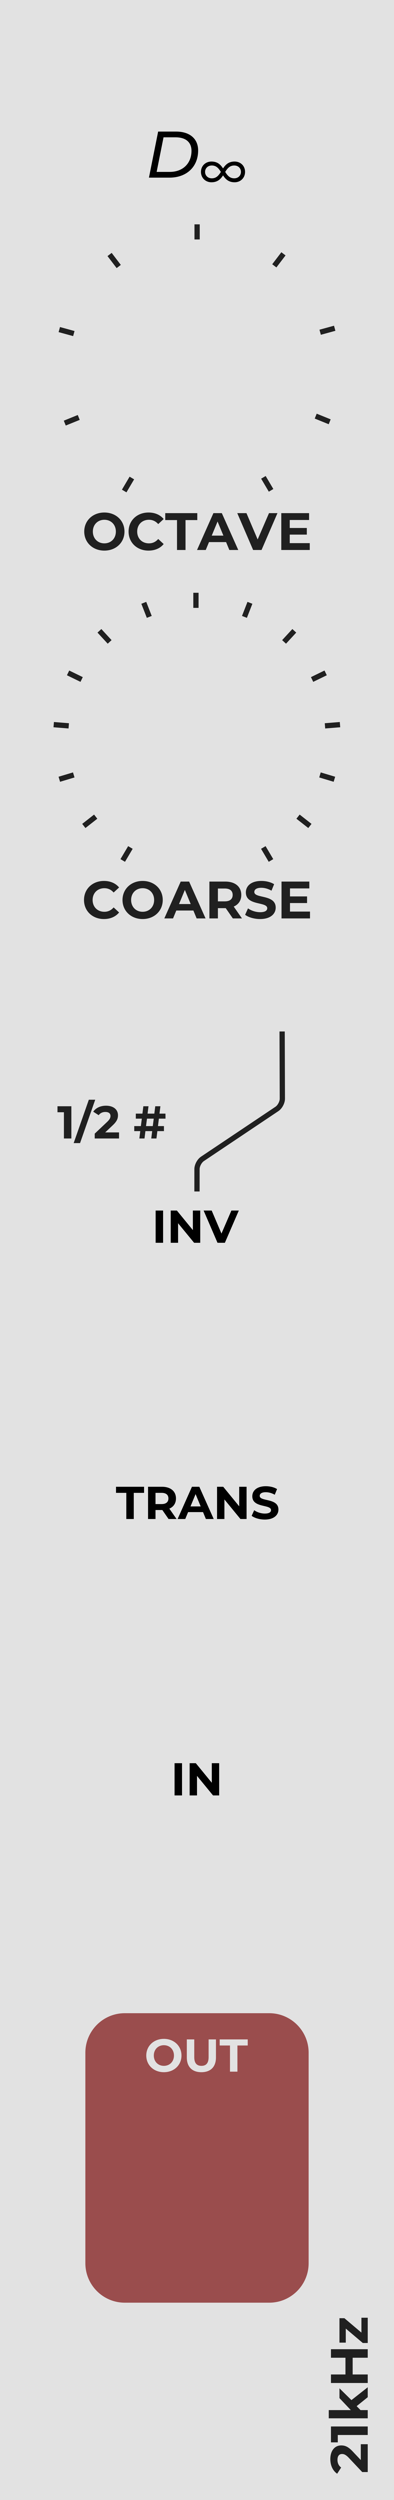 <?xml version="1.0" standalone="no"?><!-- Generator: Gravit.io --><svg xmlns="http://www.w3.org/2000/svg" xmlns:xlink="http://www.w3.org/1999/xlink" style="isolation:isolate" viewBox="0 0 60 380" width="60" height="380"><defs><clipPath id="_clipPath_VF1qBO7By1ANqEDws8IzXP0yNVR8kNEt"><rect width="60" height="380"/></clipPath></defs><g clip-path="url(#_clipPath_VF1qBO7By1ANqEDws8IzXP0yNVR8kNEt)"><rect x="0" y="0" width="60" height="380" transform="matrix(1,0,0,1,0,0)" fill="rgb(226,226,226)"/><path d="M 19 306 L 41 306 C 44.311 306 47 308.689 47 312 L 47 344 C 47 347.311 44.311 350 41 350 L 19 350 C 15.689 350 13 347.311 13 344 L 13 312 C 13 308.689 15.689 306 19 306 Z" style="stroke:none;fill:#9A4D4D;stroke-miterlimit:10;"/><path d=" M 54.944 373.92 L 53.728 372.632 C 53 371.848 52.504 371.696 51.96 371.696 C 50.944 371.696 50.304 372.528 50.304 373.776 C 50.304 374.784 50.712 375.568 51.344 376 L 51.952 375.056 C 51.576 374.784 51.392 374.376 51.392 373.896 C 51.392 373.304 51.648 373 52.088 373 C 52.36 373 52.648 373.088 53.12 373.584 L 55.16 375.744 L 56 375.744 L 56 371.512 L 54.944 371.512 L 54.944 373.92 Z  M 50.4 371.232 L 51.44 371.232 L 51.44 370.112 L 56 370.112 L 56 368.816 L 50.4 368.816 L 50.4 371.232 Z  M 56 364.368 L 56 362.856 L 53.52 364.808 L 51.696 363.016 L 51.696 364.504 L 53.424 366.328 L 50.064 366.328 L 50.064 367.576 L 56 367.576 L 56 366.328 L 54.904 366.328 L 54.312 365.728 L 56 364.368 Z  M 50.4 358.368 L 52.608 358.368 L 52.608 360.912 L 50.4 360.912 L 50.4 362.208 L 56 362.208 L 56 360.912 L 53.704 360.912 L 53.704 358.368 L 56 358.368 L 56 357.072 L 50.4 357.072 L 50.4 358.368 Z  M 55.04 354.552 L 52.448 352.36 L 51.696 352.36 L 51.696 356.072 L 52.656 356.072 L 52.656 353.936 L 55.248 356.128 L 56 356.128 L 56 352.288 L 55.04 352.288 L 55.04 354.552 Z " fill-rule="evenodd" fill="rgb(32,32,32)"/><g><line x1="19.877" y1="73" x2="19.116" y2="74.287" vector-effect="non-scaling-stroke" stroke-width="0.8" stroke="rgb(32,32,32)" stroke-linejoin="miter" stroke-linecap="square" stroke-miterlimit="3"/><line x1="40.316" y1="72.9" x2="41.077" y2="74.187" vector-effect="non-scaling-stroke" stroke-width="0.8" stroke="rgb(32,32,32)" stroke-linejoin="miter" stroke-linecap="square" stroke-miterlimit="3"/><line x1="10.235" y1="64.161" x2="11.621" y2="63.6" vector-effect="non-scaling-stroke" stroke-width="0.8" stroke="rgb(32,32,32)" stroke-linejoin="miter" stroke-linecap="square" stroke-miterlimit="3"/><line x1="49.835" y1="63.961" x2="48.449" y2="63.4" vector-effect="non-scaling-stroke" stroke-width="0.8" stroke="rgb(32,32,32)" stroke-linejoin="miter" stroke-linecap="square" stroke-miterlimit="3"/><line x1="9.416" y1="50.2" x2="10.858" y2="50.595" vector-effect="non-scaling-stroke" stroke-width="0.8" stroke="rgb(32,32,32)" stroke-linejoin="miter" stroke-linecap="square" stroke-miterlimit="3"/><line x1="50.584" y1="50" x2="49.142" y2="50.395" vector-effect="non-scaling-stroke" stroke-width="0.8" stroke="rgb(32,32,32)" stroke-linejoin="miter" stroke-linecap="square" stroke-miterlimit="3"/><line x1="30.016" y1="34.5" x2="30.016" y2="35.995" vector-effect="non-scaling-stroke" stroke-width="0.8" stroke="rgb(32,32,32)" stroke-linejoin="miter" stroke-linecap="square" stroke-miterlimit="3"/><line x1="16.931" y1="39" x2="17.838" y2="40.189" vector-effect="non-scaling-stroke" stroke-width="0.8" stroke="rgb(32,32,32)" stroke-linejoin="miter" stroke-linecap="square" stroke-miterlimit="3"/><line x1="42.923" y1="38.9" x2="42.016" y2="40.089" vector-effect="non-scaling-stroke" stroke-width="0.8" stroke="rgb(32,32,32)" stroke-linejoin="miter" stroke-linecap="square" stroke-miterlimit="3"/></g><g><line x1="18.894" y1="130.445" x2="19.656" y2="129.158" vector-effect="non-scaling-stroke" stroke-width="0.8" stroke="rgb(32,32,32)" stroke-linejoin="miter" stroke-linecap="square" stroke-miterlimit="3"/><line x1="41.064" y1="130.445" x2="40.302" y2="129.158" vector-effect="non-scaling-stroke" stroke-width="0.8" stroke="rgb(32,32,32)" stroke-linejoin="miter" stroke-linecap="square" stroke-miterlimit="3"/><line x1="13.08" y1="125.297" x2="14.257" y2="124.375" vector-effect="non-scaling-stroke" stroke-width="0.8" stroke="rgb(32,32,32)" stroke-linejoin="miter" stroke-linecap="square" stroke-miterlimit="3"/><line x1="46.878" y1="125.297" x2="45.701" y2="124.375" vector-effect="non-scaling-stroke" stroke-width="0.8" stroke="rgb(32,32,32)" stroke-linejoin="miter" stroke-linecap="square" stroke-miterlimit="3"/><line x1="9.416" y1="118.331" x2="10.848" y2="117.901" vector-effect="non-scaling-stroke" stroke-width="0.8" stroke="rgb(32,32,32)" stroke-linejoin="miter" stroke-linecap="square" stroke-miterlimit="3"/><line x1="50.542" y1="118.331" x2="49.11" y2="117.901" vector-effect="non-scaling-stroke" stroke-width="0.8" stroke="rgb(32,32,32)" stroke-linejoin="miter" stroke-linecap="square" stroke-miterlimit="3"/><line x1="8.579" y1="110.175" x2="10.07" y2="110.295" vector-effect="non-scaling-stroke" stroke-width="0.8" stroke="rgb(32,32,32)" stroke-linejoin="miter" stroke-linecap="square" stroke-miterlimit="3"/><line x1="51.379" y1="110.175" x2="49.888" y2="110.295" vector-effect="non-scaling-stroke" stroke-width="0.8" stroke="rgb(32,32,32)" stroke-linejoin="miter" stroke-linecap="square" stroke-miterlimit="3"/><line x1="10.727" y1="102.452" x2="12.072" y2="103.106" vector-effect="non-scaling-stroke" stroke-width="0.8" stroke="rgb(32,32,32)" stroke-linejoin="miter" stroke-linecap="square" stroke-miterlimit="3"/><line x1="49.231" y1="102.452" x2="47.886" y2="103.106" vector-effect="non-scaling-stroke" stroke-width="0.8" stroke="rgb(32,32,32)" stroke-linejoin="miter" stroke-linecap="square" stroke-miterlimit="3"/><line x1="15.412" y1="96.176" x2="16.426" y2="97.275" vector-effect="non-scaling-stroke" stroke-width="0.8" stroke="rgb(32,32,32)" stroke-linejoin="miter" stroke-linecap="square" stroke-miterlimit="3"/><line x1="44.546" y1="96.176" x2="43.532" y2="97.275" vector-effect="non-scaling-stroke" stroke-width="0.8" stroke="rgb(32,32,32)" stroke-linejoin="miter" stroke-linecap="square" stroke-miterlimit="3"/><line x1="22.042" y1="92" x2="22.587" y2="93.393" vector-effect="non-scaling-stroke" stroke-width="0.8" stroke="rgb(32,32,32)" stroke-linejoin="miter" stroke-linecap="square" stroke-miterlimit="3"/><line x1="37.915" y1="92" x2="37.371" y2="93.393" vector-effect="non-scaling-stroke" stroke-width="0.8" stroke="rgb(32,32,32)" stroke-linejoin="miter" stroke-linecap="square" stroke-miterlimit="3"/><line x1="29.838" y1="91.995" x2="29.838" y2="90.5" vector-effect="non-scaling-stroke" stroke-width="0.8" stroke="rgb(32,32,32)" stroke-linejoin="miter" stroke-linecap="square" stroke-miterlimit="3"/></g><path d=" M 15.892 83.692 C 17.652 83.692 18.956 82.468 18.956 80.796 C 18.956 79.124 17.652 77.9 15.892 77.9 C 14.124 77.9 12.828 79.132 12.828 80.796 C 12.828 82.46 14.124 83.692 15.892 83.692 Z  M 15.892 82.588 C 14.892 82.588 14.14 81.86 14.14 80.796 C 14.14 79.732 14.892 79.004 15.892 79.004 C 16.892 79.004 17.644 79.732 17.644 80.796 C 17.644 81.86 16.892 82.588 15.892 82.588 Z  M 22.612 83.692 C 23.588 83.692 24.396 83.34 24.924 82.692 L 24.092 81.924 C 23.716 82.364 23.244 82.588 22.684 82.588 C 21.636 82.588 20.892 81.852 20.892 80.796 C 20.892 79.74 21.636 79.004 22.684 79.004 C 23.244 79.004 23.716 79.228 24.092 79.66 L 24.924 78.892 C 24.396 78.252 23.588 77.9 22.62 77.9 C 20.876 77.9 19.58 79.108 19.58 80.796 C 19.58 82.484 20.876 83.692 22.612 83.692 Z  M 26.956 83.596 L 28.252 83.596 L 28.252 79.052 L 30.044 79.052 L 30.044 77.996 L 25.164 77.996 L 25.164 79.052 L 26.956 79.052 L 26.956 83.596 Z  M 34.924 83.596 L 36.284 83.596 L 33.78 77.996 L 32.5 77.996 L 30.004 83.596 L 31.332 83.596 L 31.828 82.396 L 34.428 82.396 L 34.924 83.596 Z  M 32.244 81.412 L 33.132 79.268 L 34.02 81.412 L 32.244 81.412 Z  M 40.964 77.996 L 39.236 81.996 L 37.532 77.996 L 36.132 77.996 L 38.548 83.596 L 39.828 83.596 L 42.252 77.996 L 40.964 77.996 Z  M 44.124 82.556 L 44.124 81.26 L 46.724 81.26 L 46.724 80.252 L 44.124 80.252 L 44.124 79.036 L 47.068 79.036 L 47.068 77.996 L 42.836 77.996 L 42.836 83.596 L 47.172 83.596 L 47.172 82.556 L 44.124 82.556 Z " fill-rule="evenodd" fill="rgb(32,32,32)"/><path d=" M 15.824 139.692 C 16.8 139.692 17.608 139.34 18.136 138.692 L 17.304 137.924 C 16.928 138.364 16.456 138.588 15.896 138.588 C 14.848 138.588 14.104 137.852 14.104 136.796 C 14.104 135.74 14.848 135.004 15.896 135.004 C 16.456 135.004 16.928 135.228 17.304 135.66 L 18.136 134.892 C 17.608 134.252 16.8 133.9 15.832 133.9 C 14.088 133.9 12.792 135.108 12.792 136.796 C 12.792 138.484 14.088 139.692 15.824 139.692 Z  M 21.72 139.692 C 23.48 139.692 24.784 138.468 24.784 136.796 C 24.784 135.124 23.48 133.9 21.72 133.9 C 19.952 133.9 18.656 135.132 18.656 136.796 C 18.656 138.46 19.952 139.692 21.72 139.692 Z  M 21.72 138.588 C 20.72 138.588 19.968 137.86 19.968 136.796 C 19.968 135.732 20.72 135.004 21.72 135.004 C 22.72 135.004 23.472 135.732 23.472 136.796 C 23.472 137.86 22.72 138.588 21.72 138.588 Z  M 29.944 139.596 L 31.304 139.596 L 28.8 133.996 L 27.52 133.996 L 25.024 139.596 L 26.352 139.596 L 26.848 138.396 L 29.448 138.396 L 29.944 139.596 Z  M 27.264 137.412 L 28.152 135.268 L 29.04 137.412 L 27.264 137.412 Z  M 36.848 139.596 L 35.592 137.796 C 36.32 137.484 36.744 136.868 36.744 136.028 C 36.744 134.772 35.808 133.996 34.312 133.996 L 31.888 133.996 L 31.888 139.596 L 33.184 139.596 L 33.184 138.036 L 34.312 138.036 L 34.376 138.036 L 35.456 139.596 L 36.848 139.596 Z  M 35.432 136.028 C 35.432 136.636 35.032 137.004 34.24 137.004 L 33.184 137.004 L 33.184 135.052 L 34.24 135.052 C 35.032 135.052 35.432 135.412 35.432 136.028 Z  M 39.608 139.692 C 41.208 139.692 41.984 138.892 41.984 137.956 C 41.984 135.9 38.728 136.612 38.728 135.58 C 38.728 135.228 39.024 134.94 39.792 134.94 C 40.288 134.94 40.824 135.084 41.344 135.38 L 41.744 134.396 C 41.224 134.068 40.504 133.9 39.8 133.9 C 38.208 133.9 37.44 134.692 37.44 135.644 C 37.44 137.724 40.696 137.004 40.696 138.052 C 40.696 138.396 40.384 138.652 39.616 138.652 C 38.944 138.652 38.24 138.412 37.768 138.068 L 37.328 139.044 C 37.824 139.428 38.72 139.692 39.608 139.692 Z  M 44.16 138.556 L 44.16 137.26 L 46.76 137.26 L 46.76 136.252 L 44.16 136.252 L 44.16 135.036 L 47.104 135.036 L 47.104 133.996 L 42.872 133.996 L 42.872 139.596 L 47.208 139.596 L 47.208 138.556 L 44.16 138.556 Z " fill-rule="evenodd" fill="rgb(32,32,32)"/><path d=" M 24.196 170.03 L 25.204 170.03 L 25.197 169.267 L 24.287 169.267 L 24.427 168.147 L 23.643 168.147 L 23.503 169.267 L 22.474 169.267 L 22.614 168.147 L 21.83 168.147 L 21.69 169.267 L 20.682 169.267 L 20.682 170.03 L 21.599 170.03 L 21.452 171.164 L 20.444 171.164 L 20.444 171.927 L 21.361 171.927 L 21.221 173.047 L 22.005 173.047 L 22.145 171.927 L 23.174 171.927 L 23.034 173.047 L 23.825 173.047 L 23.965 171.927 L 24.966 171.927 L 24.966 171.164 L 24.056 171.164 L 24.196 170.03 Z  M 22.236 171.164 L 22.383 170.03 L 23.412 170.03 L 23.265 171.164 L 22.236 171.164 Z  M 8.754 168.147 L 8.754 169.057 L 9.734 169.057 L 9.734 173.047 L 10.868 173.047 L 10.868 168.147 L 8.754 168.147 Z  M 11.218 173.747 L 12.191 173.747 L 14.501 167.153 L 13.528 167.153 L 11.218 173.747 Z  M 16.02 172.123 L 17.147 171.059 C 17.833 170.422 17.966 169.988 17.966 169.512 C 17.966 168.623 17.238 168.063 16.146 168.063 C 15.264 168.063 14.578 168.42 14.2 168.973 L 15.026 169.505 C 15.264 169.176 15.621 169.015 16.041 169.015 C 16.559 169.015 16.825 169.239 16.825 169.624 C 16.825 169.862 16.748 170.114 16.314 170.527 L 14.424 172.312 L 14.424 173.047 L 18.127 173.047 L 18.127 172.123 L 16.02 172.123 Z " fill-rule="evenodd" fill="rgb(32,32,32)"/><g><path d=" M 22.683 27 L 25.813 27 C 28.433 27 30.173 25.34 30.173 22.87 C 30.173 21.13 28.943 20 26.823 20 L 24.083 20 L 22.683 27 Z  M 23.853 26.13 L 24.903 20.87 L 26.723 20.87 C 28.353 20.87 29.163 21.67 29.163 22.93 C 29.163 24.78 27.903 26.13 25.843 26.13 L 23.853 26.13 Z " fill-rule="evenodd" fill="rgb(0,0,0)"/><path d=" M 35.725 24.554 C 34.789 24.554 34.333 25.05 33.965 25.602 C 33.605 25.05 33.141 24.554 32.205 24.554 C 31.293 24.554 30.605 25.218 30.605 26.13 C 30.605 27.034 31.293 27.706 32.205 27.706 C 33.141 27.706 33.605 27.21 33.965 26.658 C 34.333 27.21 34.789 27.706 35.725 27.706 C 36.637 27.706 37.317 27.034 37.317 26.122 C 37.317 25.218 36.637 24.554 35.725 24.554 Z  M 32.253 27.106 C 31.661 27.106 31.229 26.69 31.229 26.13 C 31.229 25.57 31.661 25.154 32.253 25.154 C 32.957 25.154 33.309 25.61 33.637 26.13 C 33.309 26.65 32.957 27.106 32.253 27.106 Z  M 35.677 27.106 C 34.973 27.106 34.621 26.65 34.293 26.13 C 34.621 25.61 34.973 25.154 35.677 25.154 C 36.261 25.154 36.693 25.562 36.693 26.122 C 36.693 26.69 36.261 27.106 35.677 27.106 Z " fill-rule="evenodd" fill="rgb(0,0,0)"/></g><path d=" M 24.956 314.968 C 26.497 314.968 27.637 313.897 27.637 312.434 C 27.637 310.971 26.497 309.9 24.956 309.9 C 23.41 309.9 22.275 310.978 22.275 312.434 C 22.275 313.89 23.41 314.968 24.956 314.968 Z  M 24.956 314.002 C 24.081 314.002 23.424 313.365 23.424 312.434 C 23.424 311.503 24.081 310.866 24.956 310.866 C 25.831 310.866 26.49 311.503 26.49 312.434 C 26.49 313.365 25.831 314.002 24.956 314.002 Z  M 30.668 314.968 C 32.061 314.968 32.887 314.17 32.887 312.728 L 32.887 309.984 L 31.767 309.984 L 31.767 312.686 C 31.767 313.617 31.368 314.002 30.675 314.002 C 29.99 314.002 29.583 313.617 29.583 312.686 L 29.583 309.984 L 28.449 309.984 L 28.449 312.728 C 28.449 314.17 29.275 314.968 30.668 314.968 Z  M 35.023 314.884 L 36.156 314.884 L 36.156 310.908 L 37.725 310.908 L 37.725 309.984 L 33.455 309.984 L 33.455 310.908 L 35.023 310.908 L 35.023 314.884 Z " fill-rule="evenodd" fill="rgb(226,226,226)"/><path d=" M 29.997 180.7 L 29.999 177.7 C 30 177.148 30.372 176.451 30.831 176.144 L 42.169 168.556 C 42.628 168.249 42.999 167.552 42.997 167 L 42.965 157.181" fill="none" vector-effect="non-scaling-stroke" stroke-width="0.8" stroke="rgb(32,32,32)" stroke-linejoin="miter" stroke-linecap="square" stroke-miterlimit="3"/><path d=" M 23.702 188.9 L 24.836 188.9 L 24.836 184 L 23.702 184 L 23.702 188.9 Z  M 29.372 184 L 29.372 186.975 L 26.936 184 L 25.998 184 L 25.998 188.9 L 27.118 188.9 L 27.118 185.925 L 29.561 188.9 L 30.492 188.9 L 30.492 184 L 29.372 184 Z  M 35.238 184 L 33.726 187.5 L 32.235 184 L 31.01 184 L 33.124 188.9 L 34.244 188.9 L 36.365 184 L 35.238 184 Z " fill-rule="evenodd" fill="rgb(0,0,0)"/><path d=" M 19.236 230.884 L 20.37 230.884 L 20.37 226.908 L 21.938 226.908 L 21.938 225.984 L 17.668 225.984 L 17.668 226.908 L 19.236 226.908 L 19.236 230.884 Z  M 26.887 230.884 L 25.788 229.309 C 26.425 229.036 26.796 228.497 26.796 227.762 C 26.796 226.663 25.977 225.984 24.668 225.984 L 22.547 225.984 L 22.547 230.884 L 23.681 230.884 L 23.681 229.519 L 24.668 229.519 L 24.724 229.519 L 25.669 230.884 L 26.887 230.884 Z  M 25.648 227.762 C 25.648 228.294 25.298 228.616 24.605 228.616 L 23.681 228.616 L 23.681 226.908 L 24.605 226.908 C 25.298 226.908 25.648 227.223 25.648 227.762 Z  M 31.353 230.884 L 32.543 230.884 L 30.352 225.984 L 29.232 225.984 L 27.048 230.884 L 28.21 230.884 L 28.644 229.834 L 30.919 229.834 L 31.353 230.884 Z  M 29.008 228.973 L 29.785 227.097 L 30.562 228.973 L 29.008 228.973 Z  M 36.428 225.984 L 36.428 228.959 L 33.992 225.984 L 33.054 225.984 L 33.054 230.884 L 34.174 230.884 L 34.174 227.909 L 36.617 230.884 L 37.548 230.884 L 37.548 225.984 L 36.428 225.984 Z  M 40.32 230.968 C 41.72 230.968 42.399 230.268 42.399 229.449 C 42.399 227.65 39.55 228.273 39.55 227.37 C 39.55 227.062 39.809 226.81 40.481 226.81 C 40.915 226.81 41.384 226.936 41.839 227.195 L 42.189 226.334 C 41.734 226.047 41.104 225.9 40.488 225.9 C 39.095 225.9 38.423 226.593 38.423 227.426 C 38.423 229.246 41.272 228.616 41.272 229.533 C 41.272 229.834 40.999 230.058 40.327 230.058 C 39.739 230.058 39.123 229.848 38.71 229.547 L 38.325 230.401 C 38.759 230.737 39.543 230.968 40.32 230.968 Z " fill-rule="evenodd" fill="rgb(0,0,0)"/><path d=" M 26.584 272.9 L 27.718 272.9 L 27.718 268 L 26.584 268 L 26.584 272.9 Z  M 32.254 268 L 32.254 270.975 L 29.818 268 L 28.88 268 L 28.88 272.9 L 30 272.9 L 30 269.925 L 32.443 272.9 L 33.374 272.9 L 33.374 268 L 32.254 268 Z " fill-rule="evenodd" fill="rgb(0,0,0)"/></g></svg>